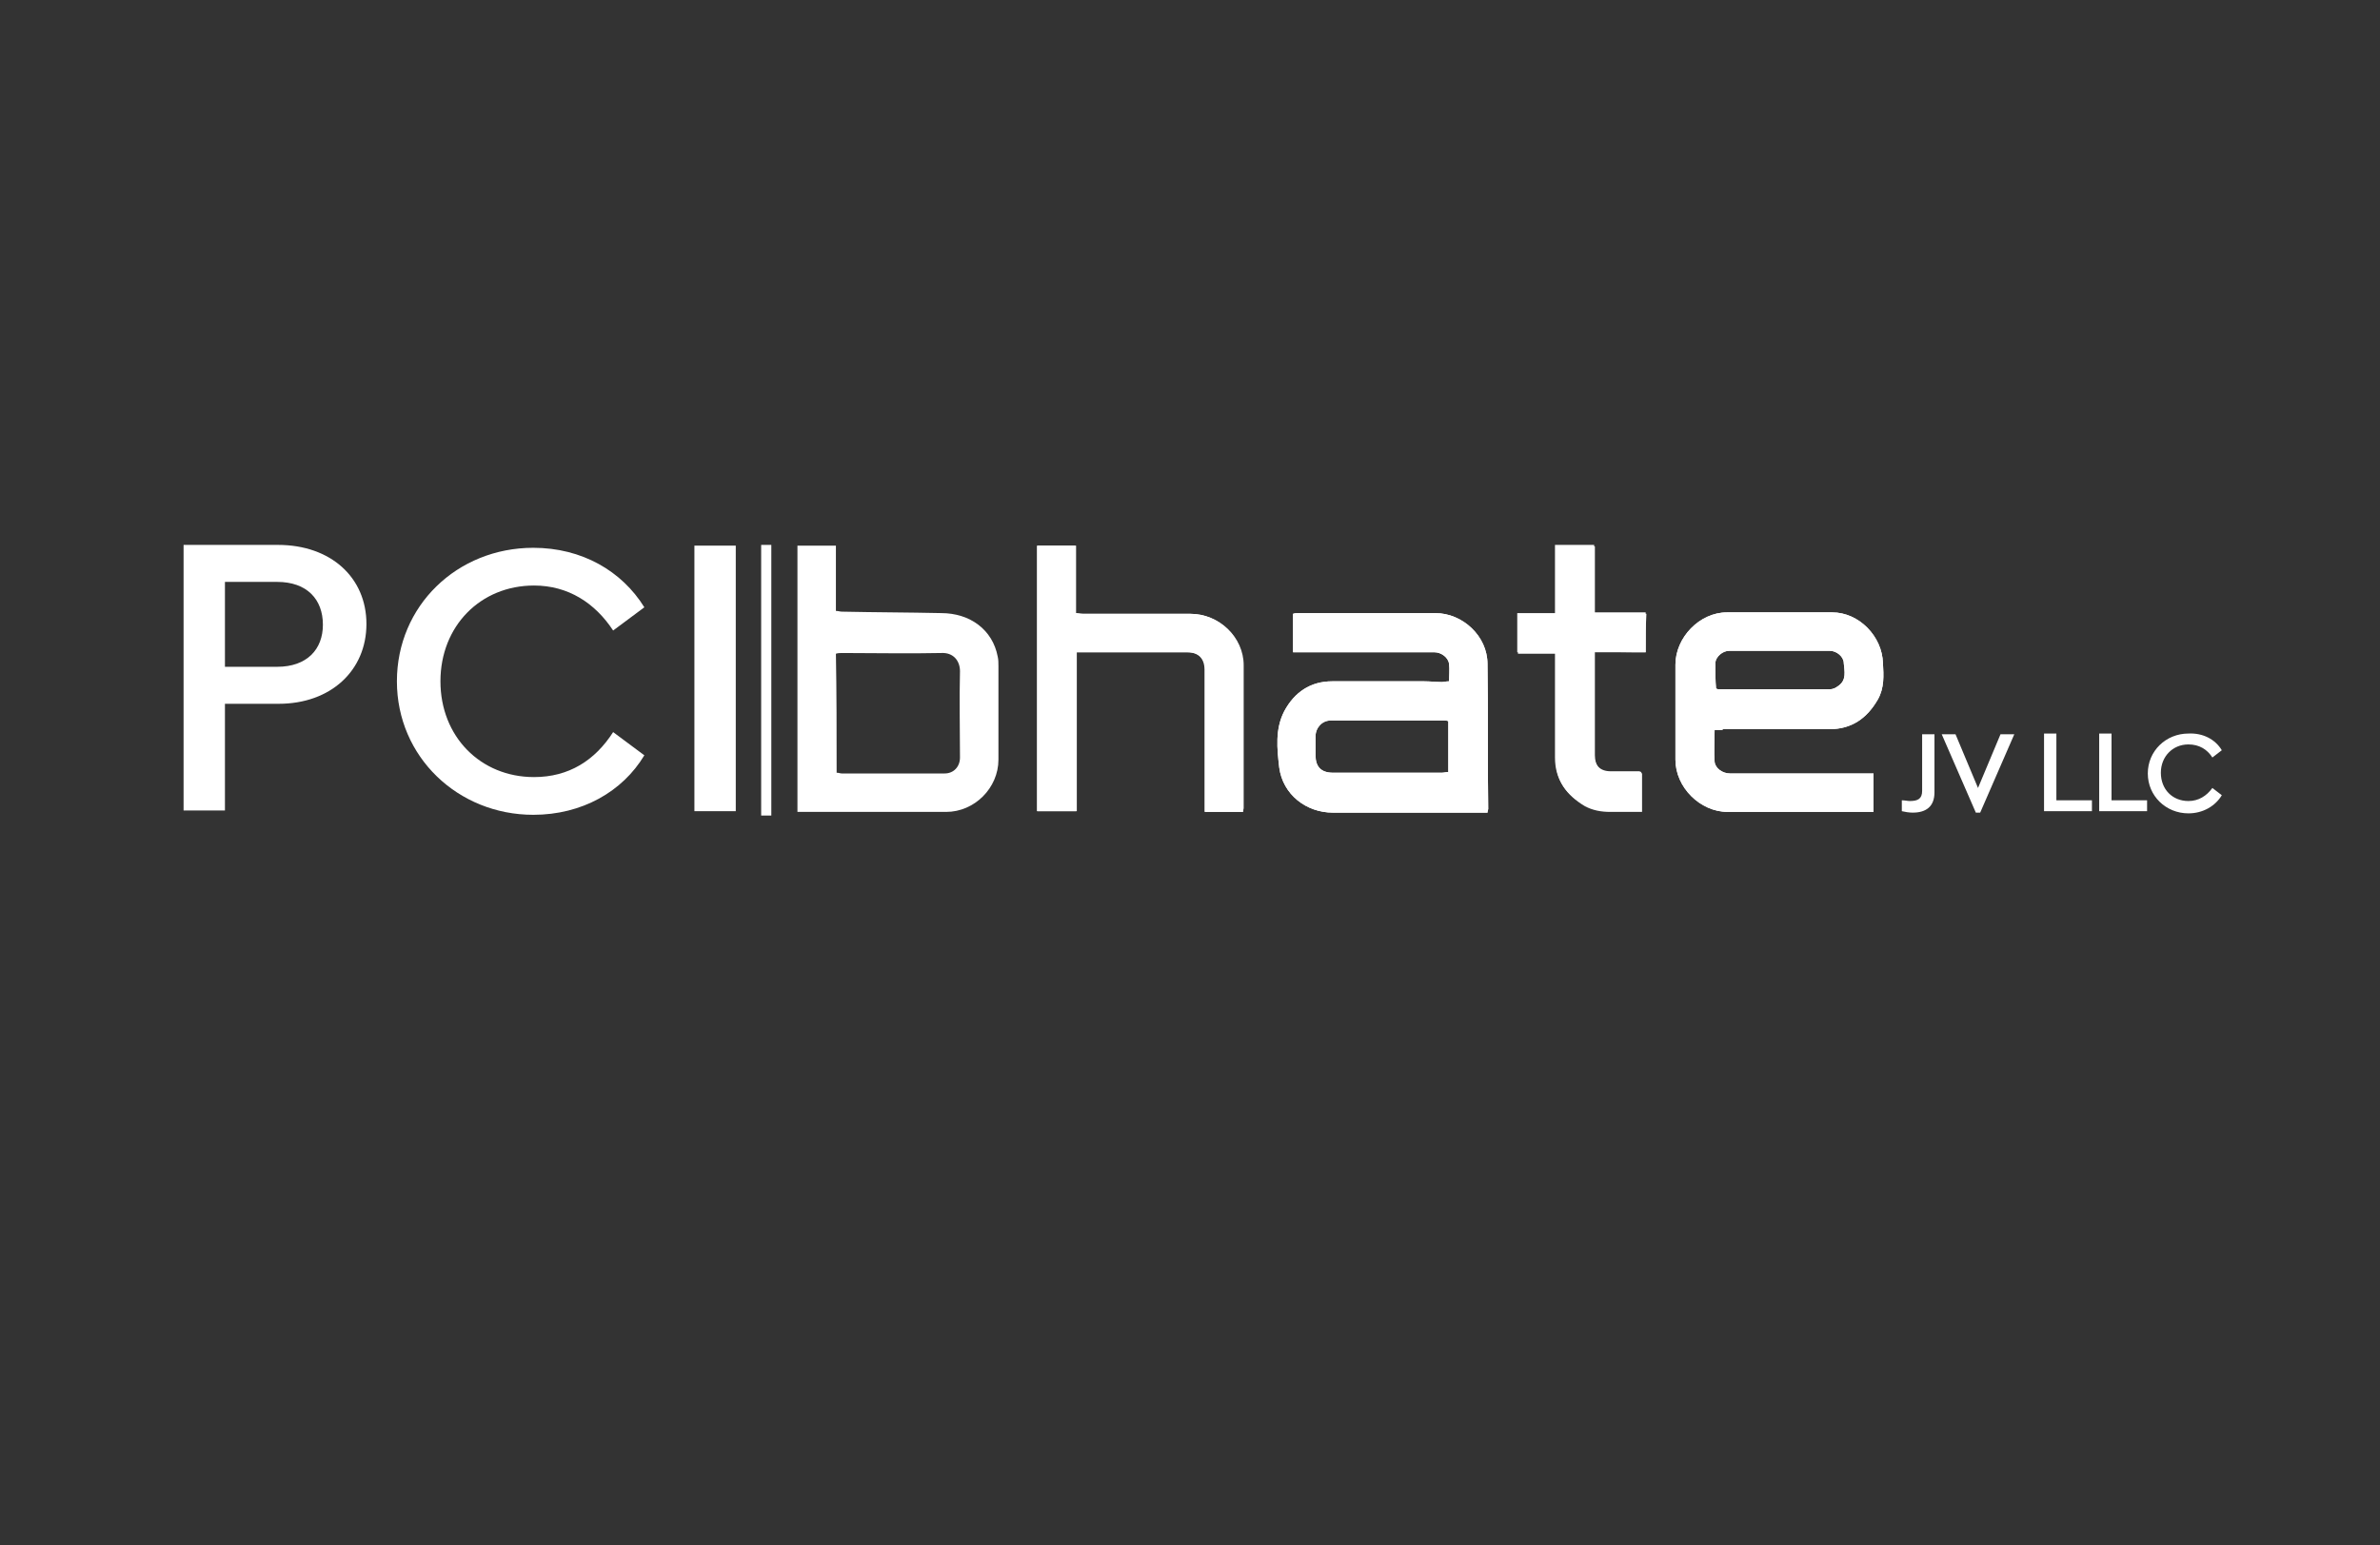 <?xml version="1.0" encoding="utf-8"?>
<!-- Generator: Adobe Illustrator 28.1.0, SVG Export Plug-In . SVG Version: 6.00 Build 0)  -->
<svg version="1.1" xmlns="http://www.w3.org/2000/svg" xmlns:xlink="http://www.w3.org/1999/xlink" x="0px" y="0px"
	 viewBox="0 0 328 213" style="enable-background:new 0 0 328 213;" xml:space="preserve">
<rect x="0" y="0" width="328" height="213" fill="#333333" stroke="none"/>
<style type="text/css">
	.st0{fill:#FFFFFF;}
	.st1{display:none;}
	.st2{display:inline;}
	.st3{clip-path:url(#SVGID_00000129186715658334844100000009750436909376161667_);fill:#FFFFFF;}
	.st4{clip-path:url(#SVGID_00000008858944283469507580000009393440357232277423_);fill:#FFFFFF;}
</style>
<g id="Layer_1">
	<g>
		<g>
			<path class="st0" d="M266.6,109.2c0,2-1.2,2.8-3,2.8c-0.5,0-1.1-0.1-1.5-0.2v-1.5c0.4,0,0.8,0.1,1.1,0.1c1.1,0,1.7-0.3,1.7-1.4
				v-7.8h1.7V109.2z"/>
			<path class="st0" d="M277.6,101.2l-4.7,10.8h-0.6l-4.7-10.8h1.9l3.1,7.4l3.1-7.4H277.6z"/>
			<path class="st0" d="M283.4,110.3h4.9v1.5h-6.6v-10.7h1.7V110.3z"/>
			<path class="st0" d="M291,110.3h4.9v1.5h-6.6v-10.7h1.7V110.3z"/>
			<path class="st0" d="M306.2,103.4l-1.3,1c-0.7-1.1-1.8-1.8-3.3-1.8c-2.2,0-3.8,1.7-3.8,3.9c0,2.3,1.6,3.9,3.8,3.9
				c1.4,0,2.5-0.7,3.3-1.8l1.3,1c-0.9,1.5-2.6,2.5-4.6,2.5c-3.1,0-5.6-2.4-5.6-5.5c0-3.1,2.5-5.5,5.6-5.5
				C303.6,101,305.3,101.9,306.2,103.4z"/>
		</g>
		<g>
			<g>
				<path class="st0" d="M50.5,86c0,6.4-4.9,11-12.1,11H31v14.7h-5.7V75.1h13C45.6,75.1,50.5,79.6,50.5,86z M31,80.2v11.7h7.2
					c4.1,0,6.3-2.4,6.3-5.8c0-3.5-2.2-5.9-6.3-5.9H31z"/>
				<path class="st0" d="M88.8,83.7l-4.3,3.2c-2.5-3.8-6.2-6.2-10.9-6.2c-7.4,0-12.9,5.6-12.9,13.2c0,7.6,5.5,13.2,12.9,13.2
					c4.8,0,8.4-2.3,10.9-6.2l4.3,3.2c-3,5-8.6,8.2-15.3,8.2c-10.4,0-18.8-8-18.8-18.4c0-10.4,8.3-18.4,18.8-18.4
					C80.2,75.5,85.7,78.7,88.8,83.7z"/>
				<path class="st0" d="M101.4,111.8h-5.7V75.2h5.7V111.8z"/>
			</g>
			<g>
				<path class="st0" d="M205,91.5c0-3.8-3.4-7-7.2-7c-6.3,0-12.6,0-18.8,0c-0.3,0-0.5,0-0.8,0.1v5.3h0.9c6.2,0,12.4,0,18.6,0
					c0.9,0,1.9,0.7,2,1.6c0.1,0.8,0,1.6,0,2.4c-0.4,0-0.7,0.1-1,0.1c-0.8,0-1.6-0.1-2.4-0.1c-4.2,0-8.5,0-12.7,0
					c-3,0-5.2,1.5-6.6,4.1c-1.3,2.5-1,5.2-0.7,7.8c0.5,3.7,3.7,6.2,7.4,6.2H205c0-0.2,0.1-0.4,0.1-0.5
					C205,104.8,205.1,98.2,205,91.5z M199.6,106.4c-0.3,0-0.6,0.1-0.9,0.1c-5,0-10,0-15,0c-1.6,0-2.4-0.8-2.4-2.4c0-0.9,0-1.7,0-2.6
					c0-1.2,0.9-2.2,2.1-2.2l15.6,0c0.2,0,0.4,0,0.6,0.1V106.4z"/>
				<path class="st0" d="M237.4,100.5c4.9,0,9.8,0,14.7,0c3.1,0,5.2-1.5,6.7-4.1c0.9-1.6,0.8-3.3,0.7-5c-0.1-3.7-3.3-7-7-7
					c-4.8,0-9.6,0-14.5,0c-3.8,0-7.1,3.5-7.1,7.2c0,4.4,0,8.7,0,13.1c0,3.8,3.4,7.2,7.2,7.2c6.4,0,12.9,0,19.3,0c0.3,0,0.5,0,0.8,0
					v-5.3h-0.9c-6.3,0-12.6,0-18.9,0c-1,0-2-0.7-2.1-1.6c-0.1-1.4,0-2.9,0-4.4H237.4z M236.4,91.3c0.1-0.8,1-1.6,1.9-1.6
					c4.6,0,9.3,0,13.9,0c0.9,0,1.9,0.8,1.9,1.7c0.1,1.1,0.4,2.3-0.7,3.1c-0.4,0.3-0.8,0.5-1.2,0.5c-5.1,0-10.2,0-15.3,0
					c-0.1,0-0.2,0-0.4-0.1C236.4,93.8,236.4,92.6,236.4,91.3z"/>
				<path class="st0" d="M171.3,111.9c0-0.2,0.1-0.4,0.1-0.5c0-6.6,0-13.1,0-19.7c0-3.9-3.4-7.1-7.3-7.1c-4.9,0-9.8,0-14.7,0
					c-0.3,0-0.6,0-1.1-0.1c0-3.1,0-6.2,0-9.3c-1.9,0-3.6,0-5.3,0c0,12.2,0,24.4,0,36.6c1.8,0,3.5,0,5.4,0c0-7.3,0-14.6,0-21.9
					c0.3,0,0.6,0,0.8,0c4.8,0,9.6,0,14.5,0c1.6,0,2.4,0.9,2.4,2.4c0,6.3,0,12.5,0,18.8c0,0.3,0,0.5,0,0.8
					C167.8,111.9,169.5,111.9,171.3,111.9z"/>
				<path class="st0" d="M226.8,89.9c0-1.9,0-3.6,0-5.5c-2.4,0-4.7,0-7.1,0c0-3.2,0-6.2,0-9.3c-1.8,0-3.5,0-5.4,0c0,3.1,0,6.2,0,9.4
					c-1.8,0-3.5,0-5.2,0c0,1.9,0,3.6,0,5.4c1.8,0,3.5,0,5.2,0c0,0.4,0,0.7,0,0.9c0,4.5,0,9.1,0,13.6c0,3,1.5,5.1,4,6.5
					c1.1,0.6,2.2,0.9,3.5,0.8c1.5,0,2.9,0,4.4,0c0-1.8,0-3.6,0-5.3c-0.1,0-0.2-0.1-0.3-0.1c-1.3,0-2.6,0-3.9,0
					c-1.5,0-2.3-0.8-2.3-2.4c0-4.4,0-8.8,0-13.3c0-0.3,0-0.5,0-0.9C222.1,89.9,224.5,89.9,226.8,89.9z"/>
				<path class="st0" d="M205,91.5c0-3.8-3.4-7-7.2-7c-6.3,0-12.6,0-18.8,0c-0.3,0-0.5,0-0.8,0.1v5.3h0.9c6.2,0,12.4,0,18.6,0
					c0.9,0,1.9,0.7,2,1.6c0.1,0.8,0,1.6,0,2.4c-0.4,0-0.7,0.1-1,0.1c-0.8,0-1.6-0.1-2.4-0.1c-4.2,0-8.5,0-12.7,0
					c-3,0-5.2,1.5-6.6,4.1c-1.3,2.5-1,5.2-0.7,7.8c0.5,3.7,3.7,6.2,7.4,6.2H205c0-0.2,0.1-0.4,0.1-0.5
					C205,104.8,205.1,98.2,205,91.5z M199.6,106.4c-0.3,0-0.6,0.1-0.9,0.1c-5,0-10,0-15,0c-1.6,0-2.4-0.8-2.4-2.4c0-0.9,0-1.7,0-2.6
					c0-1.2,0.9-2.2,2.1-2.2l15.6,0c0.2,0,0.4,0,0.6,0.1V106.4z"/>
				<path class="st0" d="M109.9,111.9c0-12.3,0-24.5,0-36.7c1.8,0,3.5,0,5.3,0c0,3,0,6,0,9c0.3,0,0.6,0.1,0.8,0.1
					c4.6,0.1,9.1,0.1,13.7,0.2c4,0,7.1,2.3,7.8,6c0.1,0.4,0.1,0.9,0.1,1.3c0,4.3,0,8.6,0,12.9c0,3.9-3.3,7.2-7.2,7.2
					c-6.6,0-13.1,0-19.7,0C110.5,111.9,110.3,111.9,109.9,111.9z M115.3,106.5c0.3,0,0.5,0.1,0.7,0.1c4.7,0,9.5,0,14.2,0
					c1.2,0,2.1-0.9,2.1-2.2c0-4-0.1-8,0-11.9c0-1.4-0.9-2.6-2.6-2.5c-4.5,0.1-9,0-13.6,0c-0.3,0-0.6,0-0.9,0.1
					C115.3,95.5,115.3,100.9,115.3,106.5z"/>
				<path class="st0" d="M237.4,100.5c4.9,0,9.8,0,14.7,0c3.1,0,5.2-1.5,6.7-4.1c0.9-1.6,0.8-3.3,0.7-5c-0.1-3.7-3.3-7-7-7
					c-4.8,0-9.6,0-14.5,0c-3.8,0-7.1,3.5-7.1,7.2c0,4.4,0,8.7,0,13.1c0,3.8,3.4,7.2,7.2,7.2c6.4,0,12.9,0,19.3,0c0.3,0,0.5,0,0.8,0
					v-5.3h-0.9c-6.3,0-12.6,0-18.9,0c-1,0-2-0.7-2.1-1.6c-0.1-1.4,0-2.9,0-4.4H237.4z M236.4,91.3c0.1-0.8,1-1.6,1.9-1.6
					c4.6,0,9.3,0,13.9,0c0.9,0,1.9,0.8,1.9,1.7c0.1,1.1,0.4,2.3-0.7,3.1c-0.4,0.3-0.8,0.5-1.2,0.5c-5.1,0-10.2,0-15.3,0
					c-0.1,0-0.2,0-0.4-0.1C236.4,93.8,236.4,92.6,236.4,91.3z"/>
				<path class="st0" d="M171.3,111.9c-1.8,0-3.5,0-5.3,0c0-0.3,0-0.6,0-0.8c0-6.3,0-12.5,0-18.8c0-1.5-0.8-2.4-2.4-2.4
					c-4.8,0-9.6,0-14.5,0c-0.2,0-0.5,0-0.8,0c0,7.3,0,14.6,0,21.9c-1.9,0-3.6,0-5.4,0c0-12.2,0-24.4,0-36.6c1.7,0,3.5,0,5.3,0
					c0,3.1,0,6.1,0,9.3c0.4,0,0.7,0.1,1.1,0.1c4.9,0,9.8,0,14.7,0c4,0,7.3,3.2,7.3,7.1c0.1,6.6,0,13.1,0,19.7
					C171.4,111.5,171.3,111.7,171.3,111.9z"/>
				<path class="st0" d="M226.8,89.9c-2.3,0-4.7,0-7,0c0,0.3,0,0.6,0,0.9c0,4.4,0,8.8,0,13.3c0,1.5,0.8,2.4,2.3,2.4
					c1.3,0,2.6,0,3.9,0c0.1,0,0.1,0,0.3,0.1c0,1.7,0,3.5,0,5.3c-1.5,0-2.9,0-4.4,0c-1.2,0-2.4-0.2-3.5-0.8c-2.5-1.5-4-3.5-4-6.5
					c0-4.5,0-9.1,0-13.6c0-0.3,0-0.6,0-0.9c-1.8,0-3.5,0-5.2,0c0-1.8,0-3.6,0-5.4c1.7,0,3.4,0,5.2,0c0-3.2,0-6.3,0-9.4
					c1.8,0,3.5,0,5.4,0c0,3.1,0,6.1,0,9.3c2.4,0,4.7,0,7.1,0C226.8,86.3,226.8,88.1,226.8,89.9z"/>
			</g>
			<rect x="104.9" y="75.1" class="st0" width="1.4" height="37.3"/>
		</g>
	</g>
</g>
<g id="Layer_2" class="st1">
	<g class="st2">
		<g>
			<defs>
				<polygon id="SVGID_1_" points="83.8,69.7 95.2,54.3 97.1,73.4 92.1,65.8 				"/>
			</defs>
			<use xlink:href="#SVGID_1_"  style="overflow:visible;fill:#FFFFFF;"/>
			<clipPath id="SVGID_00000093871548769271749710000004696764668022398638_">
				<use xlink:href="#SVGID_1_"  style="overflow:visible;"/>
			</clipPath>
			
				<rect x="83.8" y="54.3" style="clip-path:url(#SVGID_00000093871548769271749710000004696764668022398638_);fill:#FFFFFF;" width="13.2" height="19.1"/>
		</g>
		<g>
			<defs>
				<path id="SVGID_00000042697697178523745530000001701729837877863088_" d="M43.6,127L43.6,127L43.6,127L43.6,127l-4.8,2.6l0,0h0
					c4.4,2.6,9.6,4.1,15.1,4.1c16.5,0,29.9-13.4,29.9-29.9c0-1.5-0.1-3-0.3-4.5c-1.3,2.2-2.7,4.3-4.3,6.3
					c-1,13.1-11.9,23.5-25.3,23.5c-1.5,0-3-0.1-4.4-0.4c20.1-11.1,40.4-31.4,40.2-56.3C82.7,98.3,66.8,114.1,43.6,127"/>
			</defs>
			<use xlink:href="#SVGID_00000042697697178523745530000001701729837877863088_"  style="overflow:visible;fill:#FFFFFF;"/>
			<clipPath id="SVGID_00000036216768472795029220000008254241273200331935_">
				<use xlink:href="#SVGID_00000042697697178523745530000001701729837877863088_"  style="overflow:visible;"/>
			</clipPath>
		</g>
		<path class="st0" d="M30.8,121.5c19.3-3.3,36.1-9.7,46-24.5c-17,15.8-32.7,20.1-48,21.3C29.4,119.4,30,120.5,30.8,121.5"/>
		<g>
			<defs>
				<path id="SVGID_00000101785841934141145140000018074815043123257736_" d="M29.6,104.9c0-0.4,0-0.7,0-1.1
					c0-14,11.3-25.3,25.3-25.3c8.2,0,15.4,3.9,20.1,9.9c1.1-1.1,2.1-2.2,3.1-3.3C72.6,78.3,64.3,74,54.9,74
					C38.4,74,25,87.3,25,103.8c0,1.4,0.1,2.9,0.3,4.3l0,0c25.2,9,57.8-10.2,64.4-36.5C77.8,91.7,55.8,112.2,29.6,104.9"/>
			</defs>
			<use xlink:href="#SVGID_00000101785841934141145140000018074815043123257736_"  style="overflow:visible;fill:#FFFFFF;"/>
			<clipPath id="SVGID_00000152241922801833867070000010001335103933121196_">
				<use xlink:href="#SVGID_00000101785841934141145140000018074815043123257736_"  style="overflow:visible;"/>
			</clipPath>
		</g>
		<g>
			<defs>
				<polygon id="SVGID_00000088845186314668210670000003147256486920719008_" points="83.8,69.7 95.2,54.3 92.1,65.8 				"/>
			</defs>
			<use xlink:href="#SVGID_00000088845186314668210670000003147256486920719008_"  style="overflow:visible;fill:#FFFFFF;"/>
			<clipPath id="SVGID_00000131326840125803508040000013815286329549098394_">
				<use xlink:href="#SVGID_00000088845186314668210670000003147256486920719008_"  style="overflow:visible;"/>
			</clipPath>
			
				<rect x="83.8" y="54.3" style="clip-path:url(#SVGID_00000131326840125803508040000013815286329549098394_);fill:#FFFFFF;" width="11.4" height="15.4"/>
		</g>
		<path class="st0" d="M104.5,101.1h7.2c2.4,0,4.1-0.4,5.1-1.3c1-0.9,1.5-2.1,1.5-3.8c0-1.2-0.3-2.2-0.9-3c-0.6-0.8-1.4-1.4-2.3-1.6
			c-0.6-0.2-1.8-0.2-3.5-0.2h-7.1V101.1z M100.8,115.7V87.8h10.5c1.9,0,3.3,0.1,4.3,0.3c1.4,0.2,2.5,0.7,3.5,1.3
			c0.9,0.6,1.7,1.5,2.2,2.7c0.6,1.2,0.8,2.4,0.8,3.8c0,2.4-0.8,4.4-2.3,6c-1.5,1.6-4.2,2.5-8.2,2.5h-7.2v11.4H100.8z"/>
		<path class="st0" d="M104.5,101.1h7.2c2.4,0,4.1-0.4,5.1-1.3c1-0.9,1.5-2.1,1.5-3.8c0-1.2-0.3-2.2-0.9-3c-0.6-0.8-1.4-1.4-2.3-1.6
			c-0.6-0.2-1.8-0.2-3.5-0.2h-7.1V101.1z M100.8,115.7V87.8h10.5c1.9,0,3.3,0.1,4.3,0.3c1.4,0.2,2.5,0.7,3.5,1.3
			c0.9,0.6,1.7,1.5,2.2,2.7c0.6,1.2,0.8,2.4,0.8,3.8c0,2.4-0.8,4.4-2.3,6c-1.5,1.6-4.2,2.5-8.2,2.5h-7.2v11.4H100.8z"/>
		<path class="st0" d="M146.8,105.9l3.7,0.9c-0.8,3-2.2,5.4-4.2,6.9c-2,1.6-4.5,2.4-7.4,2.4c-3,0-5.5-0.6-7.3-1.8
			c-1.9-1.2-3.3-3-4.3-5.3c-1-2.3-1.5-4.8-1.5-7.5c0-2.9,0.6-5.4,1.7-7.6c1.1-2.2,2.7-3.8,4.7-4.9c2.1-1.1,4.3-1.7,6.8-1.7
			c2.8,0,5.1,0.7,7.1,2.1c1.9,1.4,3.2,3.4,4,6l-3.6,0.9c-0.6-2-1.6-3.5-2.8-4.4c-1.2-0.9-2.8-1.4-4.7-1.4c-2.1,0-3.9,0.5-5.4,1.5
			c-1.4,1-2.5,2.4-3,4.1c-0.6,1.7-0.9,3.5-0.9,5.4c0,2.4,0.3,4.5,1,6.2c0.7,1.8,1.8,3.1,3.2,4c1.5,0.9,3,1.3,4.7,1.3
			c2.1,0,3.8-0.6,5.3-1.8C145.3,110.1,146.3,108.3,146.8,105.9"/>
		<path class="st0" d="M146.8,105.9l3.7,0.9c-0.8,3-2.2,5.4-4.2,6.9c-2,1.6-4.5,2.4-7.4,2.4c-3,0-5.5-0.6-7.3-1.8
			c-1.9-1.2-3.3-3-4.3-5.3c-1-2.3-1.5-4.8-1.5-7.5c0-2.9,0.6-5.4,1.7-7.6c1.1-2.2,2.7-3.8,4.7-4.9c2.1-1.1,4.3-1.7,6.8-1.7
			c2.8,0,5.1,0.7,7.1,2.1c1.9,1.4,3.2,3.4,4,6l-3.6,0.9c-0.6-2-1.6-3.5-2.8-4.4c-1.2-0.9-2.8-1.4-4.7-1.4c-2.1,0-3.9,0.5-5.4,1.5
			c-1.4,1-2.5,2.4-3,4.1c-0.6,1.7-0.9,3.5-0.9,5.4c0,2.4,0.3,4.5,1,6.2c0.7,1.8,1.8,3.1,3.2,4c1.5,0.9,3,1.3,4.7,1.3
			c2.1,0,3.8-0.6,5.3-1.8C145.3,110.1,146.3,108.3,146.8,105.9z"/>
		<rect x="155.7" y="87.8" class="st0" width="3.7" height="27.9"/>
		<rect x="155.7" y="87.8" class="st0" width="3.7" height="27.9"/>
		<path class="st0" d="M177.1,104.3h9.5l-2.9-7.7c-0.9-2.4-1.6-4.3-2-5.8c-0.4,1.8-0.9,3.6-1.5,5.3L177.1,104.3z M169,115.7
			l10.7-27.9h4l11.4,27.9H191l-3.3-8.5H176l-3.1,8.5H169z"/>
		<path class="st0" d="M177.1,104.3h9.5l-2.9-7.7c-0.9-2.4-1.6-4.3-2-5.8c-0.4,1.8-0.9,3.6-1.5,5.3L177.1,104.3z M169,115.7
			l10.7-27.9h4l11.4,27.9H191l-3.3-8.5H176l-3.1,8.5H169z"/>
		<path class="st0" d="M202.6,115.7l-7.7-20.2h3.6l4.3,12.1c0.5,1.3,0.9,2.7,1.3,4.1c0.3-1.1,0.7-2.4,1.3-3.9l4.5-12.4h3.5
			l-7.7,20.2H202.6z"/>
		<path class="st0" d="M202.6,115.7l-7.7-20.2h3.6l4.3,12.1c0.5,1.3,0.9,2.7,1.3,4.1c0.3-1.1,0.7-2.4,1.3-3.9l4.5-12.4h3.5
			l-7.7,20.2H202.6z"/>
		<path class="st0" d="M216.5,95.5h3.4v20.2h-3.4V95.5z M216.5,87.8h3.4v3.9h-3.4V87.8z"/>
		<path class="st0" d="M216.5,95.5h3.4v20.2h-3.4V95.5z M216.5,87.8h3.4v3.9h-3.4V87.8z"/>
		<path class="st0" d="M238.1,105.6c-1.2,0.5-3.1,0.9-5.6,1.3c-1.4,0.2-2.4,0.4-3,0.7c-0.6,0.3-1,0.6-1.4,1.1
			c-0.3,0.5-0.5,1-0.5,1.6c0,0.9,0.3,1.7,1,2.3c0.7,0.6,1.7,0.9,3,0.9c1.3,0,2.5-0.3,3.5-0.9c1-0.6,1.8-1.4,2.3-2.4
			c0.4-0.8,0.6-1.9,0.6-3.4V105.6z M238.4,113.2c-1.3,1.1-2.5,1.8-3.7,2.3c-1.2,0.4-2.4,0.7-3.8,0.7c-2.2,0-3.9-0.5-5.1-1.6
			c-1.2-1.1-1.8-2.5-1.8-4.2c0-1,0.2-1.9,0.7-2.7c0.5-0.8,1-1.5,1.8-2c0.7-0.5,1.6-0.9,2.5-1.1c0.7-0.2,1.7-0.3,3-0.5
			c2.8-0.3,4.8-0.7,6.1-1.2c0-0.5,0-0.8,0-0.9c0-1.4-0.3-2.4-1-3c-0.9-0.8-2.2-1.2-3.9-1.2c-1.6,0-2.8,0.3-3.6,0.8
			c-0.8,0.6-1.3,1.6-1.7,3l-3.4-0.5c0.3-1.4,0.8-2.6,1.5-3.5c0.7-0.9,1.7-1.6,3-2c1.3-0.5,2.9-0.7,4.6-0.7c1.7,0,3.1,0.2,4.2,0.6
			s1.9,0.9,2.4,1.5c0.5,0.6,0.9,1.4,1.1,2.3c0.1,0.6,0.2,1.6,0.2,3.2v4.6c0,3.2,0.1,5.2,0.2,6.1c0.1,0.8,0.4,1.7,0.9,2.4h-3.6
			C238.7,115,238.5,114.2,238.4,113.2"/>
		<path class="st0" d="M238.1,105.6c-1.2,0.5-3.1,0.9-5.6,1.3c-1.4,0.2-2.4,0.4-3,0.7c-0.6,0.3-1,0.6-1.4,1.1
			c-0.3,0.5-0.5,1-0.5,1.6c0,0.9,0.3,1.7,1,2.3c0.7,0.6,1.7,0.9,3,0.9c1.3,0,2.5-0.3,3.5-0.9c1-0.6,1.8-1.4,2.3-2.4
			c0.4-0.8,0.6-1.9,0.6-3.4V105.6z M238.4,113.2c-1.3,1.1-2.5,1.8-3.7,2.3c-1.2,0.4-2.4,0.7-3.8,0.7c-2.2,0-3.9-0.5-5.1-1.6
			c-1.2-1.1-1.8-2.5-1.8-4.2c0-1,0.2-1.9,0.7-2.7c0.5-0.8,1-1.5,1.8-2c0.7-0.5,1.6-0.9,2.5-1.1c0.7-0.2,1.7-0.3,3-0.5
			c2.8-0.3,4.8-0.7,6.1-1.2c0-0.5,0-0.8,0-0.9c0-1.4-0.3-2.4-1-3c-0.9-0.8-2.2-1.2-3.9-1.2c-1.6,0-2.8,0.3-3.6,0.8
			c-0.8,0.6-1.3,1.6-1.7,3l-3.4-0.5c0.3-1.4,0.8-2.6,1.5-3.5c0.7-0.9,1.7-1.6,3-2c1.3-0.5,2.9-0.7,4.6-0.7c1.7,0,3.1,0.2,4.2,0.6
			s1.9,0.9,2.4,1.5c0.5,0.6,0.9,1.4,1.1,2.3c0.1,0.6,0.2,1.6,0.2,3.2v4.6c0,3.2,0.1,5.2,0.2,6.1c0.1,0.8,0.4,1.7,0.9,2.4h-3.6
			C238.7,115,238.5,114.2,238.4,113.2z"/>
		<path class="st0" d="M254.4,112.7l0.5,3c-1,0.2-1.8,0.3-2.6,0.3c-1.2,0-2.2-0.2-2.9-0.6c-0.7-0.4-1.2-0.9-1.4-1.6
			c-0.3-0.6-0.4-2-0.4-4.1V98.2H245v-2.7h2.5v-5l3.4-2.1v7.1h3.5v2.7h-3.5V110c0,1,0.1,1.6,0.2,1.9c0.1,0.3,0.3,0.5,0.6,0.7
			c0.3,0.2,0.7,0.2,1.2,0.2C253.3,112.8,253.8,112.7,254.4,112.7"/>
		<path class="st0" d="M254.4,112.7l0.5,3c-1,0.2-1.8,0.3-2.6,0.3c-1.2,0-2.2-0.2-2.9-0.6c-0.7-0.4-1.2-0.9-1.4-1.6
			c-0.3-0.6-0.4-2-0.4-4.1V98.2H245v-2.7h2.5v-5l3.4-2.1v7.1h3.5v2.7h-3.5V110c0,1,0.1,1.6,0.2,1.9c0.1,0.3,0.3,0.5,0.6,0.7
			c0.3,0.2,0.7,0.2,1.2,0.2C253.3,112.8,253.8,112.7,254.4,112.7z"/>
		<path class="st0" d="M257.7,95.5h3.4v20.2h-3.4V95.5z M257.7,87.8h3.4v3.9h-3.4V87.8z"/>
		<path class="st0" d="M257.7,95.5h3.4v20.2h-3.4V95.5z M257.7,87.8h3.4v3.9h-3.4V87.8z"/>
		<path class="st0" d="M268.7,105.6c0,2.6,0.6,4.5,1.7,5.8c1.1,1.3,2.6,1.9,4.3,1.9c1.7,0,3.1-0.6,4.3-1.9c1.1-1.3,1.7-3.3,1.7-5.9
			c0-2.5-0.6-4.4-1.7-5.7c-1.1-1.3-2.6-1.9-4.2-1.9c-1.7,0-3.1,0.6-4.3,1.9C269.2,101.1,268.7,103,268.7,105.6 M265.1,105.6
			c0-3.7,1-6.5,3.1-8.3c1.7-1.5,3.9-2.2,6.4-2.2c2.8,0,5.1,0.9,6.8,2.7c1.8,1.8,2.6,4.3,2.6,7.6c0,2.6-0.4,4.7-1.2,6.1
			c-0.8,1.5-1.9,2.7-3.4,3.5c-1.5,0.8-3.1,1.2-4.9,1.2c-2.8,0-5.1-0.9-6.9-2.7C266,111.6,265.1,109,265.1,105.6"/>
		<path class="st0" d="M268.7,105.6c0,2.6,0.6,4.5,1.7,5.8c1.1,1.3,2.6,1.9,4.3,1.9c1.7,0,3.1-0.6,4.3-1.9c1.1-1.3,1.7-3.3,1.7-5.9
			c0-2.5-0.6-4.4-1.7-5.7c-1.1-1.3-2.6-1.9-4.2-1.9c-1.7,0-3.1,0.6-4.3,1.9C269.2,101.1,268.7,103,268.7,105.6z M265.1,105.6
			c0-3.7,1-6.5,3.1-8.3c1.7-1.5,3.9-2.2,6.4-2.2c2.8,0,5.1,0.9,6.8,2.7c1.8,1.8,2.6,4.3,2.6,7.6c0,2.6-0.4,4.7-1.2,6.1
			c-0.8,1.5-1.9,2.7-3.4,3.5c-1.5,0.8-3.1,1.2-4.9,1.2c-2.8,0-5.1-0.9-6.9-2.7C266,111.6,265.1,109,265.1,105.6z"/>
		<path class="st0" d="M288.1,115.7V95.5h3.1v2.9c1.5-2.2,3.6-3.3,6.4-3.3c1.2,0,2.3,0.2,3.4,0.7c1,0.4,1.8,1,2.3,1.7
			c0.5,0.7,0.9,1.6,1.1,2.5c0.1,0.6,0.2,1.7,0.2,3.3v12.4h-3.4v-12.3c0-1.4-0.1-2.4-0.4-3.1c-0.3-0.7-0.7-1.2-1.4-1.7
			c-0.7-0.4-1.5-0.6-2.4-0.6c-1.5,0-2.7,0.5-3.8,1.4c-1.1,0.9-1.6,2.7-1.6,5.3v11.1H288.1z"/>
		<path class="st0" d="M288.1,115.7V95.5h3.1v2.9c1.5-2.2,3.6-3.3,6.4-3.3c1.2,0,2.3,0.2,3.4,0.7c1,0.4,1.8,1,2.3,1.7
			c0.5,0.7,0.9,1.6,1.1,2.5c0.1,0.6,0.2,1.7,0.2,3.3v12.4h-3.4v-12.3c0-1.4-0.1-2.4-0.4-3.1c-0.3-0.7-0.7-1.2-1.4-1.7
			c-0.7-0.4-1.5-0.6-2.4-0.6c-1.5,0-2.7,0.5-3.8,1.4c-1.1,0.9-1.6,2.7-1.6,5.3v11.1H288.1z"/>
	</g>
</g>
</svg>
